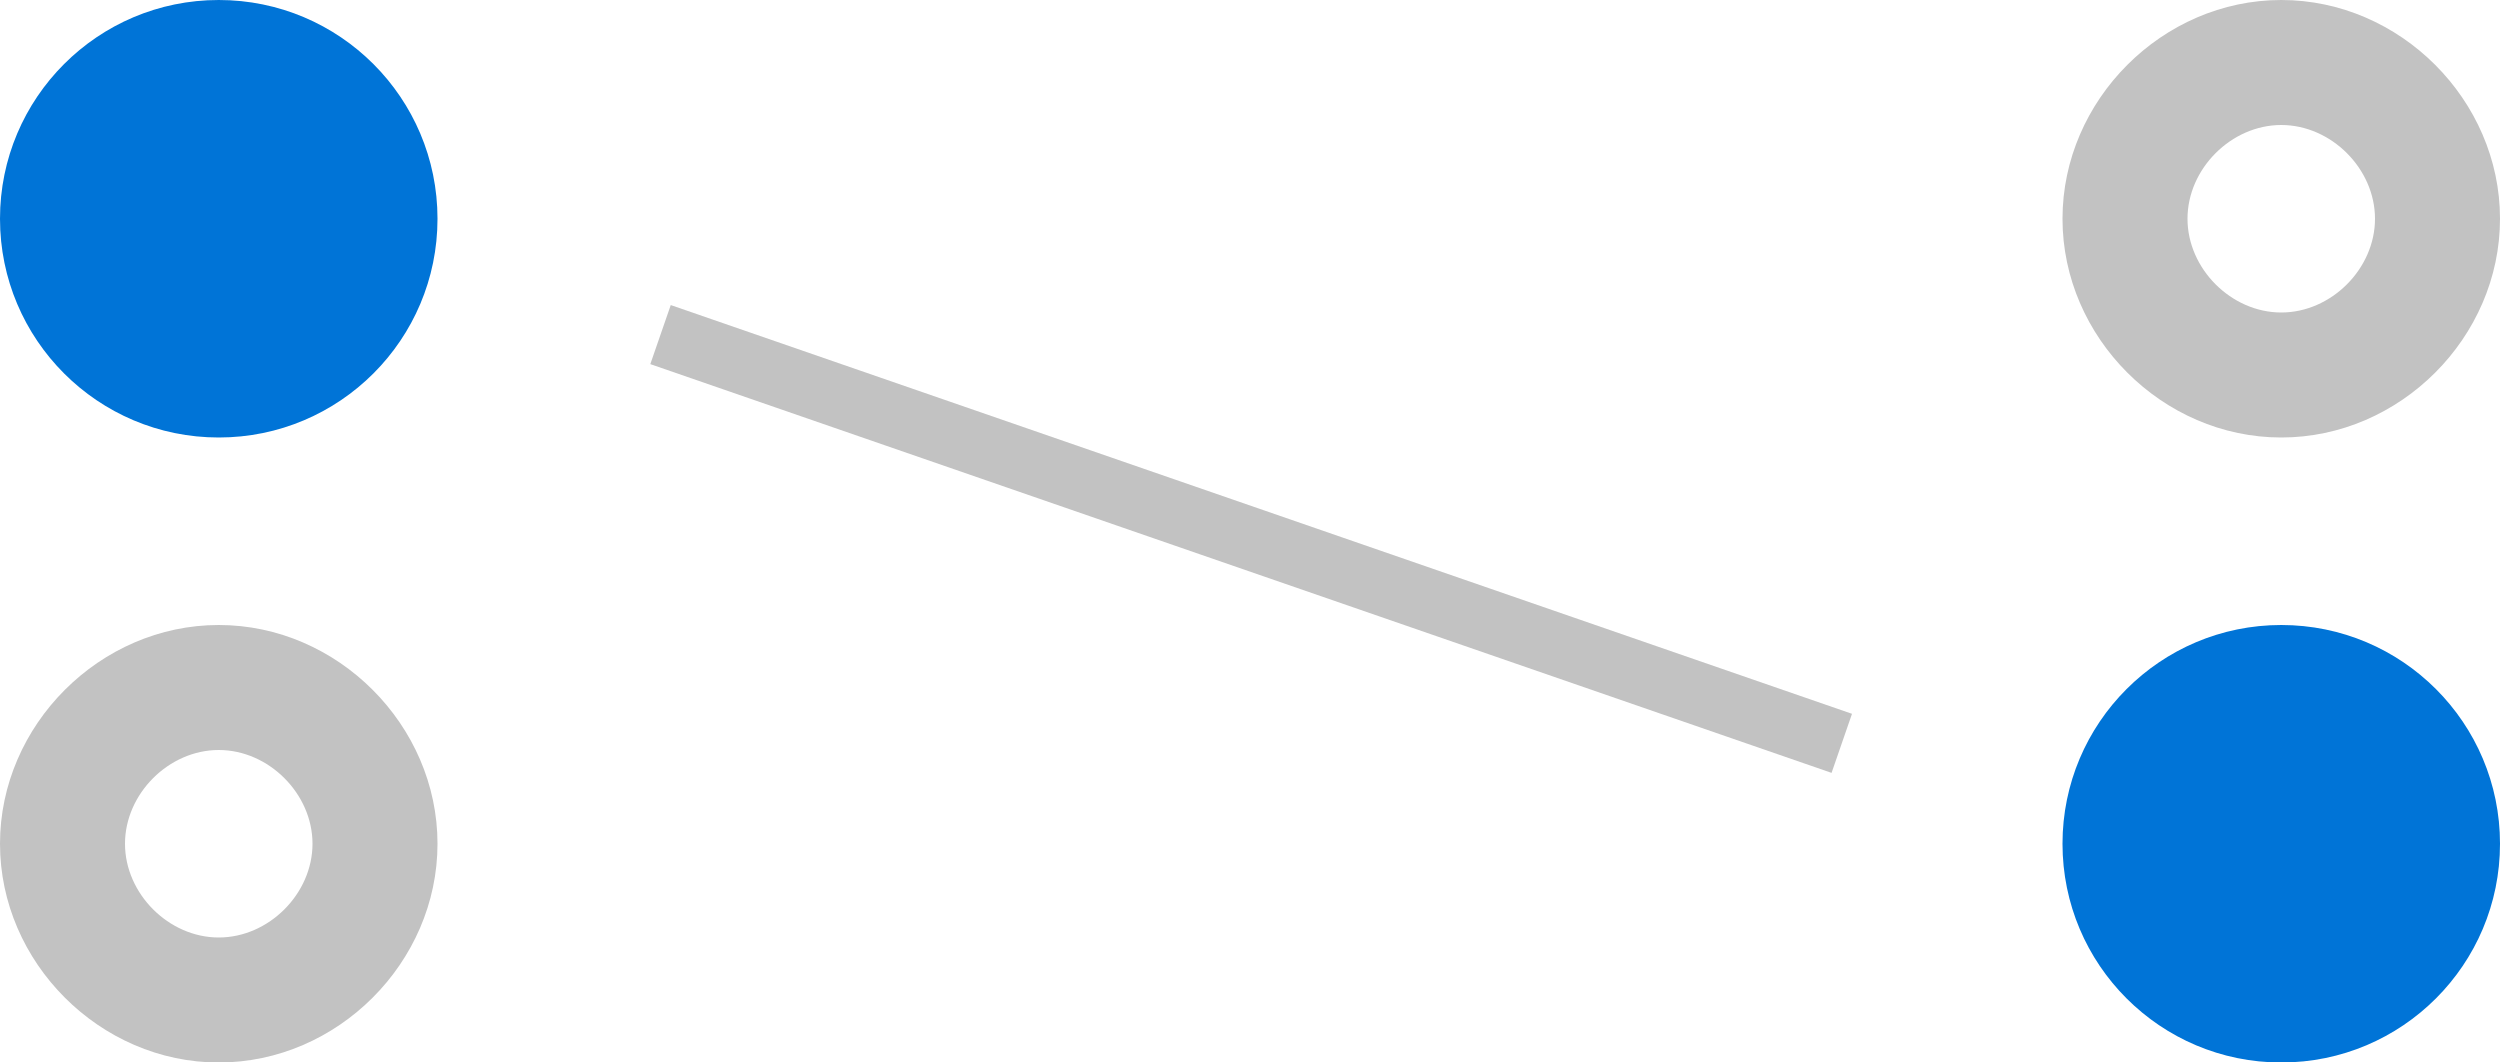 <?xml version="1.0" encoding="utf-8"?>
<!-- Generator: Adobe Illustrator 19.1.0, SVG Export Plug-In . SVG Version: 6.00 Build 0)  -->
<!DOCTYPE svg>
<svg version="1.1" id="Layer_1" xmlns="http://www.w3.org/2000/svg" xmlns:xlink="http://www.w3.org/1999/xlink" x="0px" y="0px"
	 width="40px" height="17px" viewBox="-459 267 40 17" enable-background="new -459 267 40 17" xml:space="preserve">
<circle fill="#0074D7" cx="-455.5" cy="270.5" r="3.5"/>
<g>
	<path fill="#C2C2C2" d="M-455.5,279c0.8,0,1.5,0.7,1.5,1.5c0,0.8-0.7,1.5-1.5,1.5s-1.5-0.7-1.5-1.5C-457,279.7-456.3,279-455.5,279
		 M-455.5,277c-1.9,0-3.5,1.6-3.5,3.5s1.6,3.5,3.5,3.5s3.5-1.6,3.5-3.5S-453.6,277-455.5,277L-455.5,277z"/>
</g>
<circle fill="#0074D7" cx="-422.5" cy="280.5" r="3.5"/>
<g>
	<path fill="#C2C2C2" d="M-422.5,269c0.8,0,1.5,0.7,1.5,1.5c0,0.8-0.7,1.5-1.5,1.5s-1.5-0.7-1.5-1.5C-424,269.7-423.3,269-422.5,269
		 M-422.5,267c-1.9,0-3.5,1.6-3.5,3.5s1.6,3.5,3.5,3.5s3.5-1.6,3.5-3.5S-420.6,267-422.5,267L-422.5,267z"/>
</g>
<rect x="-449" y="275" transform="matrix(-0.945 -0.327 0.327 -0.945 -943.925 392.418)" fill="#C2C2C2" width="20" height="1"/>
</svg>
